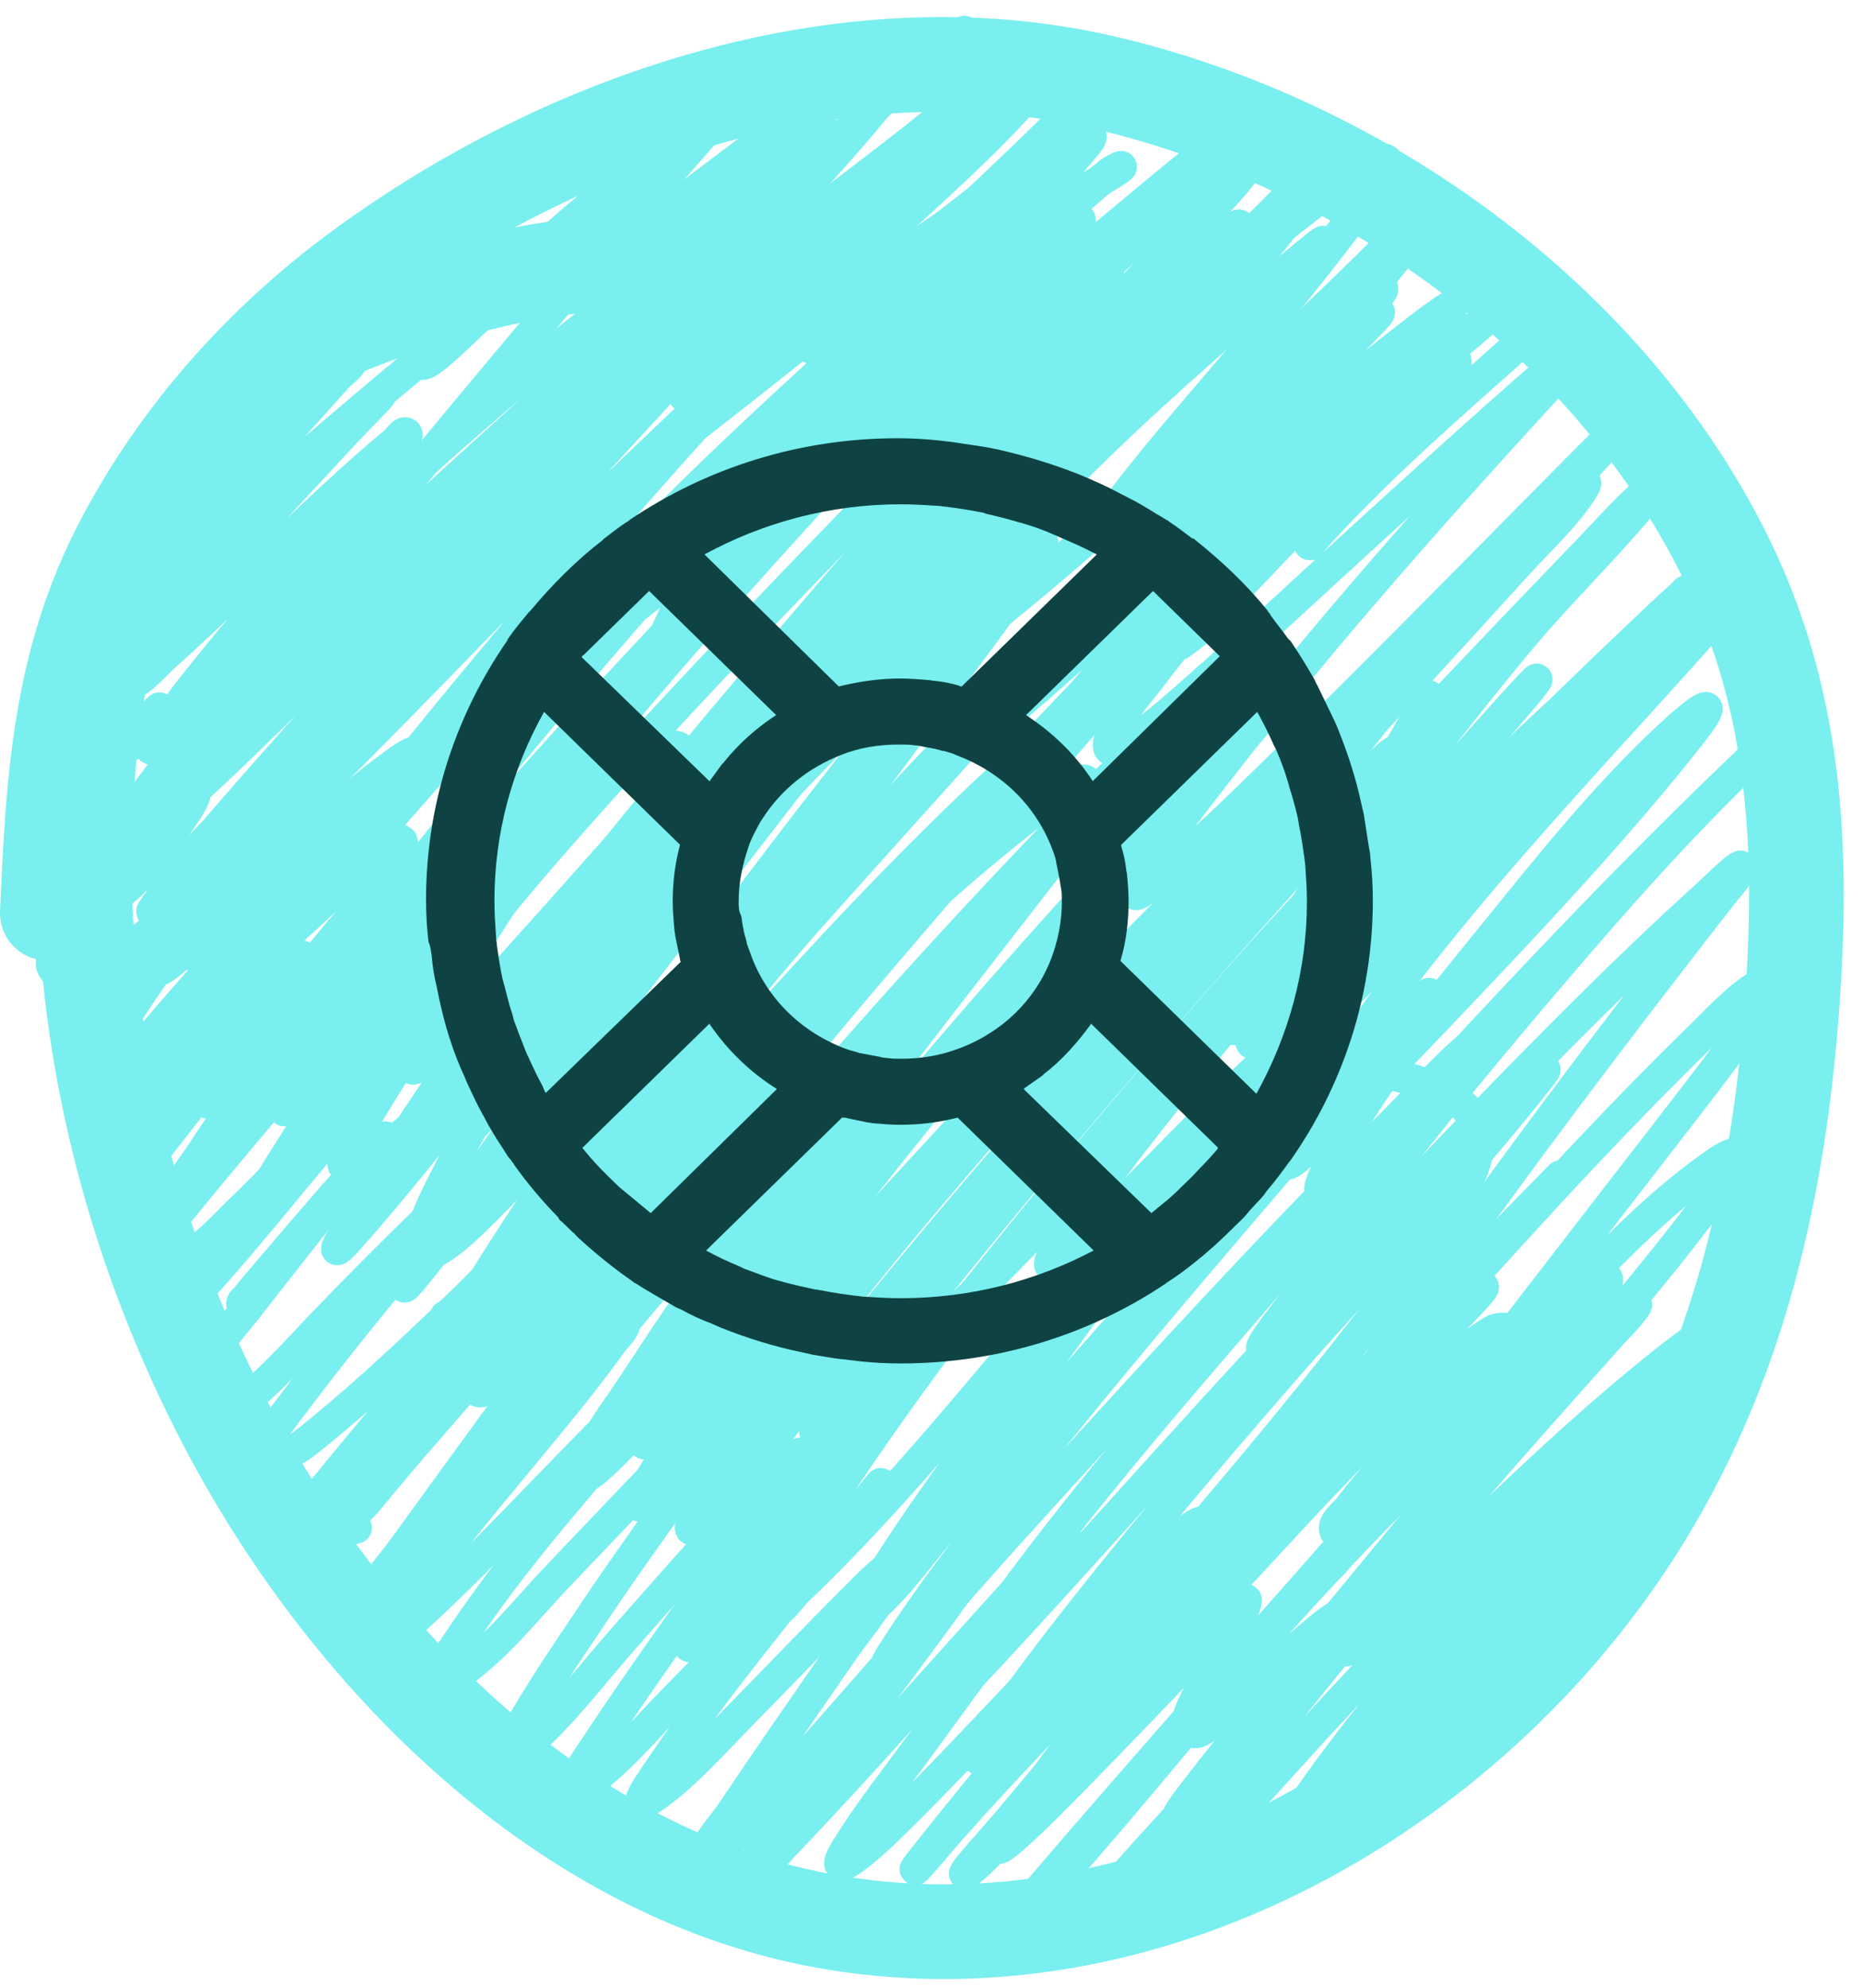 <svg width="59" height="63" viewBox="0 0 59 63" fill="none" xmlns="http://www.w3.org/2000/svg">
<path d="M26.175 10.145C22.153 7.086 16.03 8.45 11.626 10.114C7.386 11.716 4.86 14.479 3.743 18.775C1.46 27.56 2.935 36.932 7.046 44.915C10.895 52.39 17.867 59.529 26.487 60.929C36.478 62.551 46.476 56.824 51.801 48.529C55.136 43.333 56.421 37.46 56.817 31.362C57.131 26.524 56.83 21.99 54.651 17.607C50.918 10.094 43.173 4.55 35.07 2.637C26.91 0.709 18.05 3.668 11.439 8.509C8.349 10.773 5.733 13.687 3.93 17.077C1.882 20.929 1.688 24.701 1.5 28.932" stroke="#79EFEF" stroke-width="3" stroke-linecap="round"/>
<path d="M4.862 18.189C4.513 18.821 6.106 17.447 6.667 16.992C8.867 15.207 10.987 13.327 13.173 11.525C16.802 8.533 20.511 5.635 23.961 2.432C24.095 2.308 24.641 1.799 24.847 1.593C24.933 1.508 24.662 1.746 24.575 1.829C23.517 2.828 23.405 2.969 22.103 4.447C19.236 7.702 16.326 11.161 13.572 14.485C12.154 16.196 10.732 17.904 9.353 19.648C8.8 20.347 8.172 21.009 7.779 21.809C7.247 22.894 9.637 20.263 10.523 19.443C13.508 16.681 16.575 14.023 19.742 11.473C22.885 8.941 26.17 6.606 29.334 4.106C29.337 4.103 29.883 3.669 29.963 3.602C30.03 3.546 29.822 3.705 29.753 3.76C27.765 5.359 25.801 6.993 23.887 8.681C18.733 13.228 14.232 18.312 9.867 23.604C8.786 24.915 7.676 26.213 6.709 27.612C6.349 28.133 5.99 28.818 6.903 27.985C11.591 23.71 15.834 18.935 20.419 14.547C22.792 12.277 25.2 10.044 27.607 7.81C29.114 6.412 30.678 5.053 32.083 3.55C34.275 1.204 27.3 7.844 25.094 10.177C19.846 15.725 14.914 21.626 10.172 27.612C9.265 28.757 8.372 29.917 7.569 31.138C7.281 31.577 6.97 32.068 7.653 31.296C12.717 25.57 17.587 19.722 23.137 14.443C25.504 12.191 27.939 10.007 30.393 7.852C31.496 6.884 32.591 5.81 33.783 4.946C34.343 4.539 32.819 5.941 32.324 6.425C29.326 9.359 26.338 12.304 23.52 15.413C18.138 21.352 13.002 27.519 8.304 34.014C7.941 34.516 6.777 35.701 6.688 36.417C6.668 36.578 6.971 36.248 7.081 36.128C8.183 34.929 9.168 33.612 10.214 32.366C15.801 25.705 21.668 19.233 27.885 13.152C29.864 11.216 35.833 5.444 33.809 7.333C32.562 8.497 31.409 9.786 30.231 11.016C26.887 14.506 23.619 18.058 20.482 21.736C15.786 27.242 11.066 32.937 7.485 39.261C7.42 39.376 7.259 39.725 7.359 39.638C7.627 39.405 8.403 38.383 8.461 38.306C11.392 34.465 14.194 30.535 17.371 26.888C20.637 23.14 24.093 19.542 27.555 15.975C29.858 13.6 32.179 11.185 34.664 8.996C34.791 8.884 35.2 8.604 35.105 8.744C34.864 9.1 33.786 10.309 33.657 10.455C30.984 13.475 28.291 16.476 25.671 19.543C20.435 25.672 15.132 31.961 11.011 38.919C10.86 39.176 10.299 40.089 11.064 39.229C13.873 36.068 16.326 32.581 19.05 29.344C24.717 22.607 30.923 16.32 37.167 10.119C37.404 9.884 37.824 9.474 38.106 9.217C38.287 9.052 38.291 9.058 38.112 9.269C36.658 10.979 35.094 12.601 33.599 14.275C26.989 21.674 20.661 29.355 14.999 37.508C14.286 38.534 13.37 39.602 12.827 40.74C12.761 40.879 13.055 40.534 13.152 40.415C14.186 39.141 15.139 37.801 16.111 36.48C21.379 29.32 27.023 22.45 32.251 15.261" stroke="#79EFEF" stroke-linecap="round"/>
<path d="M13.078 33.867C13.108 33.86 13.144 33.865 13.167 33.846C13.537 33.533 14.51 32.461 14.636 32.324C16.141 30.695 17.618 29.04 19.091 27.381C21.741 24.4 24.389 21.426 27.171 18.567C27.81 17.911 28.445 17.242 29.113 16.615C29.343 16.399 29.623 16.183 29.249 16.678C27.442 19.068 25.287 21.234 23.352 23.52C20.653 26.708 17.826 29.918 15.586 33.458C15.137 34.167 14.716 34.921 14.416 35.708C14.225 36.21 14.283 36.356 14.736 35.923C16.075 34.648 17.273 33.173 18.514 31.81C21.529 28.498 24.584 25.22 27.728 22.03C28.624 21.12 29.532 20.221 30.451 19.333C31.214 18.594 33.451 16.434 32.969 17.381C32.461 18.379 31.75 19.262 31.096 20.172C30.82 20.557 24.881 28.487 24.275 29.396C22.836 31.556 28.044 25.825 29.826 23.939C31.827 21.824 33.887 19.767 35.944 17.706C36.643 17.006 37.343 16.307 38.043 15.607C38.512 15.139 37.117 16.556 36.658 17.035C33.262 20.572 29.89 24.128 26.689 27.843C23.015 32.107 19.316 36.491 16.405 41.328C15.976 42.039 15.24 43.083 15.13 43.957C15.07 44.424 16.026 43.588 16.352 43.248C18.045 41.483 19.531 39.505 21.048 37.592C23.003 35.127 24.956 32.664 26.983 30.257C29.913 26.776 32.882 23.228 36.217 20.12C36.426 19.925 37.266 19.153 36.595 20.099C35.529 21.6 34.268 22.99 33.069 24.38C28.747 29.391 24.39 34.336 20.434 39.649C19.215 41.287 18.014 42.947 16.893 44.654C16.635 45.046 15.936 46.232 16.289 45.924C17.339 45.008 18.239 43.751 19.123 42.697C21.195 40.225 23.247 37.735 25.356 35.294C28.992 31.085 32.761 26.996 36.721 23.09C37.249 22.568 38.743 20.935 38.332 21.552C37.891 22.212 37.055 22.923 36.542 23.478C32.435 27.92 28.342 32.411 24.695 37.246C23.082 39.383 21.556 41.59 20.099 43.836C19.604 44.598 18.689 45.743 18.441 46.69C18.316 47.167 19.308 46.193 19.647 45.835C21.146 44.25 22.467 42.499 23.834 40.803C28.005 35.628 32.292 30.548 36.868 25.724C37.78 24.761 38.706 23.801 39.68 22.901C40.62 22.032 39.541 23.217 39.533 23.226C36.323 26.912 33.069 30.564 29.963 34.339C27.773 37.001 25.66 39.721 23.625 42.503C22.573 43.94 21.456 45.405 20.56 46.953C20.431 47.176 19.921 48.122 20.686 47.556C21.912 46.649 22.936 45.283 23.918 44.151C28.491 38.88 32.965 33.541 37.823 28.525C39.814 26.469 45.863 20.377 43.825 22.386C39.531 26.623 35.379 31.01 31.432 35.572C28.165 39.347 24.869 43.26 22.292 47.556C22.165 47.767 22.037 47.978 21.935 48.201C21.859 48.368 21.824 48.592 22.082 48.369C23.21 47.394 24.16 45.994 25.078 44.854C29.135 39.815 33.248 34.871 37.733 30.204C39.398 28.472 41.085 26.759 42.818 25.094C43.248 24.68 44.456 23.402 44.177 23.929C43.745 24.745 42.747 25.596 42.157 26.248C40.239 28.367 38.338 30.498 36.474 32.665C32.032 37.829 27.602 43.061 23.819 48.736C23.218 49.638 22.207 50.897 21.861 51.99C21.622 52.748 22.995 50.869 23.498 50.253C27.402 45.48 31.084 40.541 35.084 35.845C37.97 32.457 40.877 29.02 44.077 25.918C45.727 24.318 40.937 29.276 39.402 30.986C34.841 36.068 30.412 41.344 26.62 47.031C25.864 48.166 24.888 49.445 24.38 50.741C24.346 50.829 24.291 50.959 24.359 51.024C24.628 51.281 25.003 50.641 25.272 50.384C29.031 46.785 32.218 42.562 35.65 38.662C38.776 35.11 42.01 31.662 45.289 28.253C45.448 28.088 45.604 27.92 45.767 27.759C45.797 27.73 45.883 27.642 45.866 27.681C45.834 27.759 45.768 27.82 45.714 27.885C44.778 29.023 43.78 30.116 42.812 31.227C38.776 35.864 34.753 40.539 31.054 45.452C29.995 46.859 28.976 48.299 28.032 49.786C27.749 50.231 26.901 51.511 27.329 51.203C28.289 50.511 29.144 49.246 29.9 48.38C31.854 46.142 33.806 43.903 35.776 41.679C38.739 38.335 41.651 34.85 44.916 31.789C46.656 30.158 41.859 35.449 40.31 37.261C36.795 41.374 33.26 45.495 30.036 49.844C29.464 50.615 28.908 51.401 28.389 52.21C28.292 52.361 27.816 53.044 28.42 52.446C29.65 51.23 30.776 49.891 31.936 48.611C34.175 46.138 36.42 43.67 38.699 41.233C40.567 39.235 42.465 37.267 44.392 35.325C45.089 34.623 45.81 33.772 46.59 33.143C47.022 32.795 45.917 34.023 45.557 34.444C44.097 36.149 42.614 37.833 41.154 39.539C37.78 43.483 34.279 47.399 31.28 51.643C31.185 51.778 29.927 53.326 30.026 53.721C30.044 53.792 30.164 53.664 30.22 53.616C30.548 53.339 31.361 52.452 31.537 52.263C35.285 48.212 38.898 44.05 42.734 40.079C44.436 38.316 46.156 36.568 47.907 34.853C48.144 34.621 48.383 34.392 48.626 34.166C48.714 34.084 49.153 33.656 48.841 34.056C46.279 37.343 43.331 40.363 40.598 43.505C38.216 46.244 35.869 49.014 33.646 51.885C33.114 52.571 32.593 53.266 32.088 53.973C31.705 54.509 30.548 55.974 31.154 55.715C31.517 55.56 31.793 55.249 32.083 54.98C33.189 53.953 36.275 50.758 37.078 49.933C41.191 45.703 45.312 41.482 49.439 37.267" stroke="#79EFEF" stroke-linecap="round"/>
<path d="M46.417 43.5C45.588 44.444 43.611 46.65 42.754 47.771C42.578 48.001 42.203 48.247 42.308 48.516C42.392 48.733 42.723 48.299 42.901 48.149C43.416 47.716 43.895 47.24 44.381 46.774C46.408 44.833 48.331 42.779 50.425 40.908C50.583 40.767 50.849 40.324 50.929 40.52C50.96 40.595 50.859 40.667 50.813 40.735C50.547 41.135 49.928 41.928 49.701 42.22C47.461 45.105 45.102 47.897 42.786 50.72C41.078 52.801 39.31 54.852 37.68 56.995C37.573 57.137 37.26 57.559 37.397 57.447C38.072 56.893 38.656 56.018 39.197 55.358C41.677 52.337 44.197 49.362 46.852 46.491C48.084 45.159 49.335 43.843 50.614 42.556C50.999 42.169 52.117 40.984 51.8 41.428C51.554 41.772 51.242 42.062 50.96 42.377C49.68 43.809 48.4 45.24 47.141 46.69C44.393 49.855 41.681 53.062 39.129 56.387C38.593 57.084 37.984 57.891 37.486 58.638C37.337 58.862 37.019 59.556 37.245 59.409C37.552 59.21 38.183 58.554 38.368 58.36C39.664 57.001 40.904 55.585 42.182 54.209C44.948 51.232 47.773 48.316 50.667 45.463C54.516 41.667 49.46 46.659 52.23 43.92C52.267 43.883 53.011 43.109 52.356 43.857C50.606 45.857 48.857 47.853 47.151 49.891C45.043 52.409 42.797 54.915 40.991 57.667C40.924 57.769 40.744 58.073 40.844 58.003C41.498 57.548 42.16 56.618 42.654 56.061C45.047 53.366 47.366 50.605 49.838 47.981C50.428 47.355 51.551 46.201 52.178 45.557C52.389 45.34 52.6 45.122 52.813 44.906C52.848 44.87 52.956 44.764 52.923 44.801C52.76 44.986 52.591 45.165 52.424 45.347C50.455 47.5 48.529 49.686 46.648 51.916C45.294 53.521 43.904 55.115 42.644 56.796C42.573 56.891 42.38 57.181 42.471 57.106C43.132 56.555 43.713 55.74 44.255 55.096C46.534 52.388 48.83 49.697 51.128 47.005C52.233 45.712 53.341 44.418 54.392 43.081C54.559 42.868 55.503 41.884 55.452 41.491C55.423 41.266 55 41.584 54.806 41.701C53.668 42.383 52.615 43.237 51.601 44.088C49.191 46.109 46.951 48.333 44.669 50.494C44.275 50.868 43.545 51.566 43.09 51.969C42.997 52.051 42.333 52.642 42.786 52.021C44.373 49.842 46.176 47.786 47.891 45.709C50.01 43.145 52.235 40.649 54.224 37.98C54.573 37.512 55.771 35.874 54.308 36.9C52.211 38.37 50.401 40.392 48.631 42.22C46.635 44.281 44.515 46.4 42.807 48.716C39.673 52.964 49.307 40.397 52.545 36.228C53.136 35.467 54.078 34.249 54.675 33.447C55.17 32.783 55.842 32.028 56.171 31.249C56.283 30.981 56.179 30.983 55.956 31.091C55.184 31.465 54.493 32.25 53.899 32.828C51.46 35.202 49.144 37.702 46.863 40.226C45.659 41.558 45.496 41.749 44.402 42.991C44.02 43.425 42.979 44.736 43.142 44.182C43.252 43.812 44.01 42.624 44.108 42.472C45.081 40.964 46.15 39.515 47.204 38.064C49.579 34.795 52.034 31.59 54.513 28.4C54.728 28.122 54.985 27.869 55.142 27.555C55.354 27.131 54.376 28.113 54.025 28.431C51.548 30.672 49.2 33.057 46.873 35.452C44.843 37.54 42.892 39.693 40.928 41.842C40.665 42.131 40.446 42.482 40.11 42.682C39.615 42.977 40.689 41.685 41.017 41.213C43.245 38.005 45.7 34.958 48.221 31.978C50.309 29.512 52.431 27.04 54.728 24.764C54.922 24.571 56.225 23.325 55.231 24.276C52.688 26.71 50.233 29.233 47.823 31.8C46.174 33.554 44.565 35.352 42.87 37.062C42.404 37.531 41.378 38.424 42.041 37.078C43.404 34.311 45.521 31.852 47.445 29.47C49.241 27.247 51.067 24.969 53.196 23.048C53.258 22.991 53.808 22.511 53.993 22.439C54.32 22.312 53.707 23.088 53.489 23.363C51.387 26.015 49.068 28.515 46.742 30.971C45.018 32.791 43.285 34.625 41.464 36.349C41.306 36.498 41.155 36.655 40.981 36.784C40.778 36.935 40.673 36.906 40.771 36.627C41.185 35.45 42.052 34.305 42.744 33.3C45.862 28.77 49.649 24.814 53.316 20.739C56.503 17.198 46.636 27.532 43.274 30.908C42.753 31.43 41.722 32.486 41.091 33.001C39.725 34.115 41.224 31.947 41.243 31.915C41.492 31.508 41.769 31.118 42.004 30.703C42.137 30.466 42.37 30.233 42.345 29.963C42.327 29.77 40.31 31.534 40.262 31.579C40.253 31.587 38.59 33.227 39.239 32.177C40.331 30.411 41.637 28.735 42.87 27.072C44.574 24.772 46.301 22.485 48.138 20.288C49.504 18.654 51.073 17.172 52.398 15.508C52.486 15.397 52.655 15.174 52.398 15.382C51.673 15.968 51.025 16.715 50.383 17.381C47.648 20.22 44.929 23.077 42.235 25.954C41.753 26.469 40.858 27.437 40.335 27.985C39.9 28.442 39.338 29.178 38.756 29.491C38.645 29.55 38.774 29.231 38.84 29.124C39.579 27.916 40.494 26.784 41.348 25.661C43.38 22.99 45.489 20.384 47.728 17.885C48.482 17.044 50.736 14.548 50.142 15.508C49.635 16.327 48.793 17.092 48.159 17.79C46.776 19.312 45.389 20.831 43.998 22.345C42.124 24.383 40.21 26.379 38.252 28.337C37.993 28.596 37.771 28.902 37.465 29.103C36.96 29.435 38.213 28.152 38.604 27.691C42.603 22.984 46.871 18.523 51.023 13.955C54.066 10.608 44.637 20.361 41.38 23.499C39.733 25.085 38.101 26.788 36.279 28.179C35.818 28.531 35.925 28.247 36.127 27.885C36.757 26.762 37.585 25.731 38.368 24.716C41.962 20.059 45.837 15.728 49.817 11.41C52.539 8.456 43.66 16.577 40.708 19.301C39.833 20.109 38.64 21.196 37.728 21.988C37.075 22.554 36.383 23.2 35.608 23.609C35.467 23.684 35.175 23.842 35.136 23.688C35.004 23.175 36.211 21.784 36.374 21.568C38.011 19.402 39.85 17.37 41.81 15.492C42.529 14.802 43.264 14.121 44.035 13.488C44.159 13.386 44.285 13.286 44.417 13.194C44.721 12.984 44.534 13.195 44.391 13.351C42.631 15.285 40.62 17.023 38.714 18.808C36.914 20.495 35.135 22.239 33.194 23.767C33.033 23.893 32.653 24.291 32.67 24.087C32.712 23.579 34.135 22.172 34.328 21.946C36.773 19.082 39.37 16.35 42.088 13.745C43.471 12.42 42.876 13.013 44.082 11.867C44.422 11.543 45.478 10.644 45.052 10.843C44.719 10.999 44.469 11.293 44.192 11.536C43.063 12.524 41.971 13.555 40.865 14.569C38.391 16.837 35.923 19.118 33.404 21.337C32.632 22.017 31.852 22.706 31.033 23.331C30.808 23.502 30.465 23.719 30.781 23.247C32.086 21.296 33.844 19.549 35.419 17.822C37.553 15.481 39.777 13.226 42.009 10.98C42.581 10.404 44.382 8.858 43.63 9.164C43.427 9.247 42.812 9.778 42.812 9.778C41.359 10.979 39.942 12.225 38.525 13.467C36.015 15.667 33.553 17.924 30.928 19.989C30.927 19.989 28.127 22.268 28.797 21.085C30.234 18.553 32.535 16.353 34.59 14.333C36.884 12.077 39.359 10.028 41.721 7.847C42.706 6.938 39.636 9.535 38.588 10.371C36.088 12.365 33.627 14.419 31.059 16.326C30.632 16.643 29.98 17.121 29.495 17.423C29.048 17.702 28.955 17.639 29.301 17.192C30.778 15.289 32.652 13.642 34.37 11.966C35.361 10.999 36.337 10.052 37.334 9.091C37.953 8.494 39.829 6.753 39.102 7.212C38.348 7.689 35.834 9.651 35.524 9.878C34.675 10.499 33.847 11.154 32.948 11.699C31.786 12.402 31.306 13.016 30.922 11.798C30.7 11.09 31.199 10.459 29.962 11.053C28.445 11.782 27.321 13.129 25.943 14.055C25.913 14.075 25.832 14.021 25.854 13.992C26.421 13.235 29.218 10.231 29.296 10.146C31.001 8.291 32.846 6.484 34.454 4.537C34.529 4.446 34.692 4.209 34.412 4.327C33.516 4.703 32.641 5.36 31.841 5.885C29.44 7.459 27.115 9.147 24.726 10.738C24.351 10.988 22.897 11.95 22.428 12.229C21.631 12.701 21.295 12.773 22.255 11.767C23.425 10.539 25.445 8.65 26.567 7.59C27.392 6.811 28.223 6.038 29.049 5.261C29.591 4.75 31.315 3.363 30.655 3.708C30.218 3.935 29.89 4.329 29.5 4.631C28.34 5.529 27.138 6.373 25.938 7.218C25.274 7.685 24.166 8.466 23.451 8.939C23.059 9.198 22.135 9.952 22.721 9.007C22.952 8.636 23.516 7.944 23.12 7.758C22.849 7.631 22.519 7.758 22.223 7.8C21.824 7.857 20.802 8.188 21.016 7.847C21.207 7.544 21.52 7.337 21.788 7.097C22.6 6.368 23.45 5.683 24.264 4.956C24.87 4.415 25.62 3.837 26.127 3.183C26.703 2.439 24.524 4.173 23.771 4.736C22.084 5.996 20.423 7.29 18.729 8.54C18.518 8.695 17.294 9.496 17.307 9.479C18.055 8.486 19.046 7.667 19.878 6.746C19.894 6.727 21.349 5.036 20.812 5.24C19.297 5.813 17.904 7.248 16.698 8.262C16.026 8.827 15.28 9.471 14.62 10.062C14.317 10.333 13.543 10.883 13.382 11.337C13.109 12.105 14.747 10.432 15.344 9.878" stroke="#79EFEF" stroke-linecap="round"/>
<path d="M6.75 16.489C5.803 17.102 5.87 16.835 6.593 15.87C7.518 14.634 8.575 13.484 9.71 12.438C9.749 12.402 10.832 11.33 11.074 11.399C11.303 11.464 10.81 11.797 10.654 11.976C10.283 12.402 9.217 13.576 8.933 13.892C7.766 15.185 6.594 16.477 5.449 17.79C4.749 18.593 3.949 19.418 3.413 20.351C2.734 21.532 5.542 18.644 6.53 17.706C8.329 15.997 10.105 14.237 11.966 12.595C12.352 12.255 11.261 13.346 10.911 13.724C8.918 15.876 6.91 18.021 5.003 20.251C4.973 20.286 4.093 21.183 4.116 21.505C4.148 21.943 4.891 21.074 5.218 20.781C7.529 18.714 9.664 16.457 12.013 14.432C12.174 14.293 12.336 14.156 12.501 14.023C12.624 13.923 12.794 13.623 12.889 13.75C12.919 13.79 12.844 13.84 12.816 13.881C12.657 14.114 12.328 14.521 12.181 14.7C10.369 16.904 8.361 18.934 6.582 21.169C6.213 21.634 5.798 22.113 5.486 22.622C5.443 22.693 5.396 22.89 5.475 22.869C5.736 22.802 6.157 22.425 6.289 22.313C8.281 20.614 10.043 18.652 11.997 16.909C12.323 16.618 12.598 16.377 12.144 16.977C11.065 18.402 9.929 19.788 8.776 21.153C7.837 22.265 6.868 23.35 5.932 24.464C5.567 24.899 4.816 25.601 4.673 26.195C4.574 26.602 5.385 25.751 5.696 25.471C7.285 24.043 8.787 22.522 10.329 21.043C11.244 20.165 12.178 19.307 13.141 18.483C13.546 18.136 14.721 17.129 14.474 17.601C14.123 18.27 13.421 18.942 12.952 19.5C11.896 20.758 10.805 21.982 9.71 23.205C8.568 24.479 7.43 25.754 6.32 27.056C5.831 27.63 5.251 28.213 4.83 28.845C4.726 29.002 5.159 28.658 5.302 28.536C6.375 27.622 7.396 26.65 8.419 25.681C9.446 24.708 10.469 23.731 11.536 22.801C11.932 22.455 13.089 21.396 12.763 21.809C11.326 23.63 9.584 25.261 8.01 26.962C7.18 27.858 6.357 28.762 5.575 29.701C5.289 30.044 4.401 30.908 4.84 30.823C5.269 30.741 5.887 30.056 6.152 29.816C7.554 28.55 8.899 27.223 10.318 25.975C11.054 25.328 11.808 24.698 12.606 24.128C13.61 23.411 12.789 24.296 12.532 24.601C10.952 26.477 9.303 28.291 7.663 30.115C7.097 30.745 6.514 31.367 5.974 32.02C5.296 32.839 6.083 32.217 6.394 31.957C7.341 31.164 8.266 30.341 9.195 29.527C10.241 28.613 11.254 27.534 12.412 26.757C12.908 26.424 12.745 26.809 12.574 27.098C11.967 28.131 11.141 29.054 10.381 29.973C9.6 30.918 8.804 31.852 8.041 32.812C7.573 33.401 6.835 34.139 6.556 34.858C6.438 35.163 7.133 34.542 7.38 34.328C8.959 32.965 10.434 31.482 11.976 30.078C12.849 29.284 13.725 28.467 14.663 27.749C15.402 27.183 15.082 27.685 14.768 28.074C12.85 30.447 10.896 32.784 9.017 35.189" stroke="#79EFEF" stroke-linecap="round"/>
<path d="M7.695 41.233C7.585 41.454 7.687 41.246 8.146 40.709C8.89 39.837 9.587 39.018 10.339 38.148C10.918 37.479 12.69 35.504 12.102 36.165C10.527 37.938 9.083 39.858 7.611 41.716C7.584 41.749 6.139 43.44 6.761 43.259C7.758 42.968 7.018 44.047 7.244 44.571C7.433 45.011 9.942 42.246 10.087 42.094C11.208 40.927 12.345 39.776 13.508 38.652C13.651 38.514 14.169 38.021 14.369 37.844C14.451 37.77 14.573 37.569 14.642 37.655C14.797 37.85 13.404 39.34 13.382 39.366C11.437 41.704 10.386 42.998 8.569 45.438C8.384 45.687 7.978 46.409 8.275 46.32C9.291 46.014 9.322 46.012 10.108 45.368C11.721 44.047 13.239 42.61 14.736 41.16C15.61 40.314 16.432 39.32 17.396 38.573C17.763 38.289 16.866 39.336 16.567 39.691C15.417 41.061 14.237 42.406 13.089 43.778C12.034 45.039 10.975 46.299 9.94 47.577C9.663 47.919 9.42 48.221 9.174 48.579C9.1 48.688 8.877 48.958 9.006 48.936C9.254 48.895 9.417 48.645 9.605 48.48C10.172 47.979 10.615 47.546 11.168 47.005C12.737 45.47 14.281 43.912 15.88 42.409C16.91 41.44 17.987 40.213 19.206 39.465C20.491 38.678 17.797 42.14 16.919 43.364C15.738 45.008 14.072 47.274 12.879 48.936C12.475 49.499 11.156 51.068 11.714 50.657C12.145 50.34 12.416 49.848 12.763 49.44C13.397 48.695 13.897 48.102 14.547 47.362C15.758 45.983 17.011 44.643 18.273 43.311C18.512 43.059 19.131 42.403 19.427 42.125C19.537 42.022 19.813 41.722 19.805 41.874C19.791 42.137 19.539 42.331 19.385 42.545C19.063 42.992 18.539 43.674 18.21 44.088C17.003 45.605 15.732 47.071 14.526 48.59C13.672 49.667 12.84 50.764 12.029 51.874C11.35 52.804 12.225 52.127 12.622 51.775C15.46 49.257 17.957 46.356 20.718 43.752C21.143 43.35 22.302 42.08 22.05 42.608C21.645 43.46 20.655 44.329 20.067 45.027C17.633 47.916 15.935 49.762 13.905 52.962C13.544 53.532 13.524 53.812 14.214 53.304C15.934 52.036 16.365 51.31 17.832 49.776C19.377 48.159 20.91 46.529 22.491 44.948C22.694 44.746 23.188 44.257 23.436 44.046C23.533 43.962 23.78 43.729 23.771 43.857C23.752 44.123 23.518 44.327 23.373 44.55C23.023 45.084 22.52 45.81 22.166 46.312C21.038 47.912 19.886 49.492 18.797 51.119C17.952 52.383 17.083 53.651 16.342 54.98C16.191 55.251 15.862 55.995 16.489 55.474C17.724 54.446 18.745 53.058 19.805 51.864C21.408 50.056 22.983 48.205 24.737 46.538C24.994 46.294 25.689 45.623 25.141 46.47C24.369 47.663 23.476 48.783 22.643 49.933C21.335 51.739 20.048 53.561 18.818 55.421C18.537 55.846 17.706 57.041 18.152 56.796C19.336 56.146 20.361 54.867 21.29 53.926C22.841 52.353 24.368 50.757 25.912 49.177C26.547 48.528 27.22 47.887 27.785 47.173C28.407 46.388 26.516 48.721 25.891 49.503C24.044 51.815 22.152 54.138 20.529 56.617C20.403 56.81 20.084 57.362 20.613 57.006C21.665 56.296 22.553 55.268 23.436 54.372C24.662 53.126 25.867 51.857 27.108 50.626C27.448 50.289 28.368 49.309 28.263 49.776C28.074 50.616 27.219 51.555 26.752 52.231C25.541 53.981 24.328 55.727 23.142 57.494C22.972 57.746 22.051 58.795 22.16 59.188C22.198 59.323 22.417 59.066 22.517 58.968C22.844 58.651 23.421 58.007 23.677 57.725C26.032 55.132 28.327 52.5 30.608 49.844C31.226 49.125 30.751 49.813 30.561 50.08C29.732 51.242 28.883 52.391 28.027 53.532C26.97 54.941 25.897 56.337 24.863 57.761C24.533 58.216 23.729 59.024 23.614 59.629C23.516 60.146 24.394 58.923 24.758 58.543C26.083 57.158 27.377 55.747 28.656 54.319C29.913 52.916 31.177 51.52 32.439 50.122C32.724 49.807 33.106 49.376 33.415 49.057C33.529 48.939 33.649 48.65 33.788 48.737C33.914 48.816 29.516 54.8 29.212 55.217C28.415 56.311 27.553 57.389 26.841 58.543C25.999 59.908 27.743 58.325 27.969 58.108C31.035 55.151 33.776 51.87 36.952 49.02C37.307 48.701 38.289 47.886 38.221 48.359C38.09 49.276 37.279 50.279 36.805 51.024C35.765 52.657 34.651 54.236 33.51 55.799C32.893 56.643 32.169 57.484 31.673 58.412C31.349 59.017 32.793 57.607 33.279 57.121C34.358 56.042 35.837 54.507 36.878 53.417C37.37 52.901 37.859 52.383 38.347 51.864C38.701 51.488 39.622 50.306 39.47 50.799C39.187 51.719 38.543 52.488 38.132 53.359C37.925 53.797 37.643 54.226 37.592 54.708C37.577 54.845 37.843 54.93 37.969 54.876C38.461 54.662 39.889 53.298 40.2 53.018C40.689 52.577 41.273 52.049 41.795 51.622C41.814 51.606 42.966 50.623 42.639 51.397C42.131 52.6 41.066 53.69 40.236 54.666C39.109 55.99 37.923 57.266 36.721 58.522C36.566 58.683 35.798 59.682 35.477 59.682C35.336 59.682 35.632 59.443 35.724 59.335C36.087 58.912 36.644 58.306 36.988 57.929C38.732 56.023 40.493 54.133 42.241 52.231C42.794 51.629 43.399 50.704 44.087 50.237C44.261 50.119 43.844 50.58 43.71 50.741C43.29 51.243 42.647 51.973 42.241 52.441C39.674 55.398 38.22 57.435 35.821 60.529C35.707 60.676 35.593 60.824 35.475 60.969C35.428 61.027 35.39 61.178 35.328 61.137C35.267 61.096 35.403 61.01 35.444 60.948C35.557 60.779 35.671 60.61 35.79 60.445C37.073 58.65 37.477 57.948 38.872 56.24C40.559 54.174 42.229 52.098 43.857 49.985C44.472 49.187 45.48 47.864 46.092 47.026C46.559 46.386 47.166 45.659 47.472 44.906C47.534 44.753 47.622 44.537 47.346 44.665C47.003 44.824 46.461 45.334 46.249 45.526C44.413 47.184 42.7 48.987 41.034 50.814C37.549 54.635 35.325 57.712 31.755 61.452C29.178 64.152 35.604 56.776 38.069 53.973C40.366 51.362 42.701 48.782 44.938 46.118C45.592 45.339 46.074 44.75 46.669 43.951C46.963 43.557 47.698 42.747 47.739 42.178C47.75 42.031 47.426 42.095 47.299 42.167C46.875 42.408 46.048 43.082 45.745 43.343C43.515 45.264 41.53 47.452 39.533 49.608C37.326 51.99 35.11 54.366 32.943 56.785C32.245 57.564 31.538 58.642 30.697 59.293C30.121 59.74 31.596 58.144 32.062 57.583C34.147 55.07 36.274 52.595 38.442 50.153C40.62 47.7 42.825 45.27 45.063 42.87C45.672 42.218 47.561 40.345 46.837 40.866C45.615 41.746 44.509 43.109 43.458 44.151C40.729 46.855 38.042 49.599 35.378 52.367C33.61 54.204 31.825 56.029 30.136 57.94C29.793 58.328 29.465 58.73 29.118 59.115C29.084 59.153 28.981 59.263 29.008 59.22C29.092 59.087 29.194 58.966 29.291 58.842C33.441 53.576 38.016 48.655 42.188 43.406C43.338 41.959 44.409 40.595 45.452 39.077C45.912 38.407 46.782 37.252 46.842 36.317C46.906 35.332 46.39 34.956 45.588 34.538C45.201 34.336 44.775 34.21 44.35 34.108C42.108 33.572 44.332 34.238 42.639 34.056" stroke="#79EFEF" stroke-linecap="round"/>
<path d="M46.228 24.422C46.367 24.264 48.182 22.212 48.558 21.725C49.288 20.779 46.911 23.459 46.118 24.354C44.438 26.251 42.733 28.129 41.065 30.037C40.975 30.14 40.114 31.247 40.2 31.212C40.647 31.029 41.147 30.52 41.485 30.225C42.767 29.109 43.981 27.921 45.189 26.726C47.422 24.517 49.644 22.299 51.926 20.141C52.391 19.701 52.854 19.254 53.333 18.829C53.37 18.796 53.437 18.686 53.448 18.735C53.497 18.955 53.167 19.09 53.018 19.259C49.022 23.786 44.577 27.924 40.415 32.298C40.346 32.37 39.875 32.868 39.701 33.017C39.49 33.198 40.007 32.55 40.184 32.335C42.105 29.991 44.167 27.741 46.291 25.582C48.511 23.326 50.855 21.138 53.375 19.217C53.683 18.982 54.516 18.318 54.413 18.693C54.237 19.34 53.37 20.116 52.955 20.561C50.547 23.135 47.845 25.458 45.189 27.77C43.85 28.936 42.492 30.079 41.107 31.191C40.549 31.64 39.915 32.268 39.25 32.576C38.984 32.699 39.06 32.525 39.134 32.35C39.456 31.591 39.999 30.872 40.436 30.183C42.126 27.514 43.737 24.815 45.284 22.061" stroke="#79EFEF" stroke-linecap="round"/>
<path d="M42.639 14.883C41.766 15.603 40.929 16.542 40.157 17.339C39.237 18.288 36.458 21.085 37.528 20.309C38.221 19.806 38.806 19.074 39.391 18.456C40.619 17.159 41.861 15.876 43.111 14.6C43.909 13.785 44.705 12.969 45.493 12.144C45.708 11.919 45.941 11.709 46.133 11.462C46.186 11.394 45.972 11.527 45.902 11.578C43.509 13.323 41.401 15.41 39.144 17.318C38.618 17.763 38.092 18.214 37.554 18.645C37.182 18.944 37.059 18.919 37.428 18.498C39.607 16.019 42.096 13.81 44.428 11.478C44.943 10.963 45.481 10.443 45.944 9.878C45.98 9.834 46.004 9.682 45.955 9.71C45.682 9.862 45.009 10.378 44.842 10.507C42.259 12.503 39.768 14.613 37.224 16.657C36.855 16.953 36.441 17.361 36.017 17.591C35.388 17.932 36.959 16.512 37.465 16.006C39.465 14.006 41.61 12.14 43.557 10.088C44.365 9.236 41.633 11.435 40.697 12.144C39.344 13.17 38.049 14.264 36.741 15.345C36.483 15.558 35.88 16.058 35.566 16.29C35.441 16.381 35.207 16.656 35.156 16.51C35.133 16.443 35.204 16.376 35.24 16.316C35.462 15.951 35.926 15.366 36.148 15.088C37.421 13.492 38.788 11.975 40.083 10.397C41.141 9.109 42.187 7.802 43.179 6.462C43.481 6.053 44.282 4.927 43.793 5.066C42.955 5.306 42.078 6.08 41.421 6.583C39.312 8.195 37.318 9.961 35.345 11.735C33.63 13.278 28.614 18.047 30.245 16.415C32.213 14.447 34.304 12.587 36.368 10.723C37.79 9.438 39.236 8.181 40.676 6.918C40.851 6.766 41.573 6.134 41.815 5.911C41.888 5.843 41.98 5.788 42.03 5.701C42.054 5.659 41.939 5.738 41.899 5.764C39.332 7.446 36.942 9.54 34.6 11.515C33.146 12.741 31.739 14.016 30.329 15.293C30.232 15.38 29.19 16.336 29.92 15.513C32.209 12.932 34.584 10.426 36.998 7.963C37.795 7.149 38.746 6.34 39.427 5.418C39.683 5.072 38.588 5.654 38.226 5.885C35.36 7.712 32.772 10.094 30.266 12.375C29.194 13.352 28.136 14.353 27.118 15.387C27.061 15.444 26.914 15.63 26.982 15.586C27.184 15.458 27.661 15.067 27.79 14.957C30.637 12.527 33.332 9.915 36.169 7.469C37.486 6.334 38.833 5.229 40.125 4.064C40.194 4.002 40.397 3.814 40.319 3.865C40.071 4.027 39.837 4.212 39.595 4.384C35.996 6.946 32.522 9.656 29.091 12.438C27.552 13.686 26.028 14.956 24.474 16.185C24.38 16.259 22.937 17.412 23.791 16.394C26.605 13.046 29.966 10.067 33.22 7.16C33.631 6.793 34.645 5.888 35.172 5.465C35.315 5.351 36.066 5.001 34.821 5.748C34.028 6.224 32.886 6.734 32.816 5.444C32.78 4.777 31.987 5.595 31.746 5.775C29.79 7.236 27.923 8.827 26.016 10.35C22.883 12.852 19.756 15.359 16.383 17.528" stroke="#79EFEF" stroke-linecap="round"/>
<path d="M23.089 6.667C23.1 6.656 23.765 6.02 23.383 6.572C22.391 8.004 21.038 9.233 19.809 10.455C19.053 11.207 18.293 11.958 17.517 12.69C17.345 12.852 17.191 13.044 16.981 13.152C16.907 13.19 17.028 12.989 17.076 12.921C18.708 10.584 20.984 8.612 23.047 6.672C23.911 5.859 24.87 4.76 25.938 4.185C26.754 3.745 24.74 5.601 24.096 6.268C20.519 9.97 16.816 13.547 13.309 17.318C11.902 18.83 7.795 23.453 9.321 22.061C10.035 21.41 10.662 20.578 11.304 19.868C13.349 17.604 15.425 15.364 17.559 13.183C19.722 10.971 21.946 8.82 24.275 6.782C25.194 5.978 25.102 6.086 25.901 5.397C25.99 5.32 26.086 5.249 26.164 5.161C26.19 5.131 26.09 5.194 26.059 5.218C21.936 8.359 18.037 11.902 14.206 15.387C12.483 16.954 10.786 18.548 9.048 20.099C8.322 20.747 6.87 22.022 6.089 22.691C5.669 23.05 5.311 23.526 4.798 23.73C4.74 23.752 4.831 23.607 4.866 23.556C5.163 23.129 6.007 22.174 6.236 21.914C8.159 19.725 10.175 17.625 12.322 15.655C15.002 13.195 17.792 10.796 20.744 8.666C21.128 8.388 22.026 7.719 22.617 7.537C23.083 7.394 22.849 7.759 22.727 7.973C21.986 9.27 20.875 10.461 19.92 11.588C17.172 14.829 14.283 17.949 11.441 21.106C9.883 22.836 8.327 24.568 6.808 26.332C6.763 26.383 5.005 28.155 5.144 28.452C5.164 28.493 5.24 28.483 5.281 28.462C5.676 28.258 6.463 27.554 6.676 27.36C9.037 25.221 11.23 22.888 13.403 20.56C17.593 16.071 21.708 11.511 25.922 7.044" stroke="#79EFEF" stroke-linecap="round"/>
<path d="M22.238 16.867C21.593 19.929 19.549 22.742 17.957 25.346C15.809 28.858 13.481 32.265 11.367 35.798C11.129 36.195 10.31 37.484 11.503 36.795C13.123 35.858 14.499 34.385 15.837 33.111C19.697 29.437 23.407 25.611 27.244 21.914C28.384 20.817 29.537 19.698 30.833 18.782C31.532 18.288 32.661 17.705 31.746 19.118C30.69 20.747 29.365 22.224 28.136 23.719C26.318 25.933 24.494 28.14 22.732 30.398C19.839 34.105 16.953 37.904 14.546 41.952C14.309 42.351 13.622 43.491 14.011 43.238C14.801 42.725 15.547 41.532 16.079 40.84C20.336 35.297 24.415 29.616 29.227 24.527C30.374 23.315 31.562 22.122 32.795 20.996C32.886 20.913 33.129 20.648 33.079 20.76C32.815 21.345 32.236 21.729 31.809 22.208C28.25 26.196 24.633 30.132 21.168 34.203C19.686 35.944 18.215 37.701 16.792 39.492C16.132 40.322 15.412 41.182 14.893 42.115C14.666 42.523 14.58 42.963 15.229 42.661C16 42.301 16.636 41.705 17.243 41.129C18.508 39.929 19.777 38.497 20.942 37.225C24.641 33.188 28.357 29.116 32.706 25.76C33.031 25.51 33.356 25.258 33.698 25.031C33.905 24.893 34.438 24.563 34.411 24.811C34.334 25.529 33.083 26.767 32.722 27.198C29.326 31.245 25.592 35.191 21.598 38.652C20.326 39.755 18.957 40.862 17.39 41.527C16.807 41.775 16.004 41.981 15.354 41.989C14.052 42.006 15.229 41.857 14.116 41.706" stroke="#79EFEF" stroke-linecap="round"/>
<path d="M9.205 31.128C7.597 33.014 6.078 34.974 4.556 36.931C3.188 38.691 4.968 36.326 5.197 36.008C6.075 34.786 6.98 33.585 7.904 32.398C8.419 31.735 8.554 31.571 9.037 30.96C9.205 30.748 9.774 30.226 9.515 30.304C9.072 30.437 8.448 31.353 8.166 31.658C7.061 32.854 5.982 34.075 4.913 35.304C4.635 35.624 3.86 36.621 4.063 36.249C4.74 35.008 5.689 33.834 6.487 32.67C7.43 31.297 8.427 29.962 9.363 28.583C9.369 28.574 10.178 27.164 10.155 27.172C9.475 27.398 8.624 28.591 8.172 29.066C6.615 30.7 5.145 32.411 3.696 34.14C3.641 34.205 2.846 35.249 2.951 35.168C4.175 34.224 5.187 32.826 6.193 31.674C7.338 30.364 8.53 29.061 9.557 27.654C9.68 27.486 9.964 26.96 9.788 27.072C8.478 27.899 7.382 29.323 6.277 30.372" stroke="#79EFEF" stroke-linecap="round"/>
<path d="M5.051 22.439C4.883 22.597 3.278 24.175 4.426 23.446C4.538 23.375 6.413 22.135 6.431 22.292C6.455 22.513 6.149 22.931 6.058 23.079C5.631 23.778 5.147 24.442 4.652 25.094C3.856 26.141 2.828 27.122 2.16 28.258C1.865 28.759 3.496 27.433 3.513 27.418C4.089 26.946 4.65 26.459 5.198 25.954C5.474 25.699 5.776 25.33 6.121 25.157C6.281 25.077 6.03 25.51 5.932 25.661C5.515 26.305 5.055 26.923 4.584 27.529C3.64 28.742 2.437 28.907 1.703 30.27C1.291 31.034 2.772 31.021 2.847 30.971C3.865 30.29 4.851 29.317 5.964 28.798C6.084 28.742 5.976 29.077 5.911 29.192C5.658 29.64 5.378 30.074 5.103 30.509C4.43 31.571 3.527 32.686 3.12 33.888C2.815 34.787 4.876 33.068 4.946 33.006C5.878 32.177 7.115 31.215 7.758 30.12C8.646 28.611 5.511 32.933 5.051 34.622" stroke="#79EFEF" stroke-linecap="round"/>
<path d="M5.049 39.439C3.402 40.995 7.799 35.836 9.252 34.098C10.194 32.971 11.133 31.84 12.112 30.745C12.652 30.14 13.085 29.654 13.455 28.956" stroke="#79EFEF" stroke-linecap="round"/>
<path d="M5.428 38.211C4.9 38.517 6.001 37.131 6.336 36.621C7.117 35.433 7.917 34.249 8.839 33.164C9.352 32.559 9.948 32.035 10.434 31.411" stroke="#79EFEF" stroke-linecap="round"/>
<path d="M5.617 39.911C6.236 39.832 7.21 38.734 7.527 38.432C8.682 37.329 9.759 36.169 10.759 34.927C10.907 34.743 11.496 34.196 11.378 33.961" stroke="#79EFEF" stroke-linecap="round"/>
<path d="M5.617 41.611C7.686 39.489 9.453 37.065 11.452 34.874C12.052 34.216 12.684 33.595 13.267 32.922" stroke="#79EFEF" stroke-linecap="round"/>
<path d="M11.283 48.411C10.537 48.589 11.512 47.702 11.618 47.572C12.874 46.033 14.195 44.557 15.491 43.054C16.987 41.319 18.533 39.567 19.783 37.645" stroke="#79EFEF" stroke-linecap="round"/>
<path d="M12.605 49.45C17.071 45.049 20.975 40.1 24.978 35.283" stroke="#79EFEF" stroke-linecap="round"/>
<path d="M47.645 9.689C45.003 11.681 42.286 13.574 39.627 15.544C38.874 16.103 38.087 16.625 37.403 17.265C37.308 17.354 37.612 17.113 37.728 17.056" stroke="#79EFEF" stroke-linecap="round"/>
<path d="M47.834 9.406C46.261 11.046 44.125 12.217 42.828 14.128C42.456 14.676 43.708 13.852 43.867 13.75" stroke="#79EFEF" stroke-linecap="round"/>
<path d="M49.061 10.067C46.589 12.304 43.986 14.478 41.737 16.951C41.653 17.043 41.418 17.332 41.506 17.244" stroke="#79EFEF" stroke-linecap="round"/>
<path d="M44.528 7.8C42.353 10.545 40.237 13.332 38.105 16.111" stroke="#79EFEF" stroke-linecap="round"/>
<path d="M44.34 7.422C41.605 10.234 38.616 12.79 35.919 15.644C34.876 16.748 35.307 16.301 34.759 17.009C34.686 17.103 34.842 16.785 34.896 16.678" stroke="#79EFEF" stroke-linecap="round"/>
<path d="M41.127 6.289C40.753 7.349 39.529 8.438 38.819 9.248C37.775 10.439 36.663 11.551 35.545 12.669C35.206 13.008 35.047 13.21 35.44 12.711C36.169 11.786 36.844 10.828 37.538 9.878" stroke="#79EFEF" stroke-linecap="round"/>
<path d="M40.751 6.289C38.8 8.304 36.621 10.107 34.518 11.956" stroke="#79EFEF" stroke-linecap="round"/>
<path d="M39.996 3.456C37.959 4.918 36.064 6.594 34.124 8.178C33.108 9.008 32.099 9.846 31.066 10.654C-8.323 41.456 39.501 4.252 28.757 12.145" stroke="#79EFEF" stroke-linecap="round"/>
<path d="M35.462 1.944C32.966 4.577 30.267 7.02 27.623 9.5" stroke="#79EFEF" stroke-linecap="round"/>
<path d="M32.817 1.378C29.435 4.76 26.213 8.32 22.9 11.767" stroke="#79EFEF" stroke-linecap="round"/>
<path d="M30.55 1C26.991 3.882 23.684 7.129 20.256 10.161" stroke="#79EFEF" stroke-linecap="round"/>
<path d="M29.322 1.378C25.394 6.716 20.155 11.125 15.533 15.828" stroke="#79EFEF" stroke-linecap="round"/>
<path d="M12.717 28.815C14.089 28.093 13.08 28.649 15.335 27.195C15.751 26.927 20.388 23.87 21.152 23.673C22.535 23.316 20.518 26.507 19.789 27.735C17.845 31.006 15.744 34.005 14.066 37.425C13.946 37.67 12.215 40.927 14.323 39.301C15.297 38.55 18.057 35.504 18.803 34.659C21.429 31.684 23.702 28.451 26.145 25.333C27.047 24.181 29.669 20.687 28.959 21.966C28.704 22.425 28.305 22.788 27.981 23.201C26.446 25.154 24.947 27.136 23.459 29.125C20.684 32.838 17.831 36.543 15.389 40.489C15.185 40.819 14.377 42.196 14.201 42.743C14.173 42.831 14.143 43.008 14.235 43.019C14.835 43.094 15.188 42.269 15.605 41.832C21.008 36.166 25.89 30.053 31.638 24.712C31.893 24.475 33.556 22.927 32.421 24.442C30.274 27.309 27.82 29.956 25.572 32.742C23.88 34.839 22.174 36.956 20.706 39.22C20.694 39.24 19.957 40.317 19.971 40.61C19.974 40.687 20.128 40.703 20.194 40.664C20.773 40.319 22.17 38.883 22.447 38.599C26.789 34.15 30.833 29.423 35.073 24.881C35.53 24.391 34.322 25.991 33.912 26.521C31.201 30.02 28.46 33.494 25.828 37.054C24.028 39.489 22.047 41.967 20.679 44.686C20.52 45.004 20.172 45.848 20.511 45.739C20.784 45.65 21.012 45.45 21.233 45.266C22.193 44.466 23.895 42.719 24.647 41.933C28.115 38.308 31.437 34.548 34.931 30.947C35.904 29.945 37.494 28.342 38.548 27.33C38.911 26.982 39.28 26.64 39.655 26.305C39.912 26.074 40.577 25.373 40.505 25.711C40.381 26.292 39.864 26.714 39.506 27.189C38.577 28.419 37.809 29.352 36.814 30.583C33.291 34.939 29.632 39.259 26.564 43.957C26.085 44.69 25.106 46.299 26.698 44.902C30.03 41.979 33.115 38.704 36.152 35.482C37.621 33.924 41.856 29.091 40.417 30.677C37.929 33.419 31.114 42.092 33.932 39.693C34.883 38.883 38.484 35.131 39.331 34.321C40.923 32.797 40.336 33.624 39.466 34.807C36.992 38.17 34.323 41.361 32.036 44.861C31.785 45.246 31.167 46.19 30.902 46.704C30.677 47.141 30.887 46.917 31.051 46.69C32.308 44.95 33.011 42.912 33.851 40.961" stroke="#79EFEF" stroke-linecap="round"/>
<path d="M13.681 30.295C13.706 30.622 13.758 30.95 13.835 31.253C13.861 31.378 13.887 31.505 13.913 31.631C14.093 32.488 14.351 33.319 14.712 34.101C14.764 34.227 14.816 34.353 14.867 34.454C14.996 34.731 15.125 35.008 15.28 35.285C15.357 35.411 15.409 35.538 15.486 35.663C15.641 35.941 15.822 36.218 16.002 36.495C16.054 36.571 16.105 36.672 16.183 36.747C16.209 36.773 16.209 36.798 16.234 36.823C16.26 36.848 16.286 36.873 16.286 36.899C16.699 37.478 17.163 38.033 17.679 38.562C17.679 38.562 17.705 38.587 17.705 38.613C17.73 38.663 17.782 38.688 17.834 38.739C17.937 38.839 18.04 38.94 18.143 39.041C18.195 39.066 18.221 39.117 18.272 39.167L18.298 39.192C18.84 39.696 19.433 40.175 20.052 40.604C20.078 40.629 20.104 40.654 20.129 40.654C20.516 40.906 20.929 41.133 21.316 41.36C21.393 41.41 21.497 41.461 21.574 41.486C21.884 41.663 22.219 41.814 22.554 41.94C22.657 41.99 22.735 42.015 22.838 42.066C23.663 42.393 24.54 42.671 25.418 42.847C25.521 42.872 25.65 42.898 25.753 42.923C26.088 42.973 26.424 43.049 26.785 43.074C26.914 43.099 27.043 43.099 27.172 43.124C27.636 43.175 28.074 43.2 28.539 43.2C31.66 43.2 34.549 42.267 36.922 40.679C36.922 40.679 36.948 40.679 36.948 40.654C37.309 40.427 37.645 40.175 37.98 39.898C38.031 39.848 38.083 39.822 38.135 39.772C38.367 39.57 38.599 39.369 38.831 39.142L38.934 39.041C39.037 38.94 39.141 38.839 39.244 38.739L39.373 38.613C39.502 38.487 39.605 38.335 39.734 38.209C39.863 38.058 40.018 37.932 40.121 37.756C40.379 37.453 40.611 37.151 40.843 36.823C40.843 36.823 40.843 36.798 40.869 36.798C42.52 34.454 43.5 31.605 43.5 28.53C43.5 28.077 43.474 27.623 43.423 27.194C43.423 27.068 43.397 26.942 43.371 26.816C43.319 26.489 43.268 26.136 43.216 25.808C43.191 25.707 43.165 25.581 43.139 25.48C42.958 24.623 42.675 23.766 42.339 22.96C42.288 22.859 42.262 22.783 42.21 22.683C42.056 22.355 41.901 22.052 41.746 21.725C41.694 21.649 41.669 21.548 41.617 21.473C41.385 21.069 41.153 20.691 40.895 20.313C40.869 20.288 40.843 20.263 40.817 20.238C40.637 19.985 40.43 19.733 40.25 19.481C40.25 19.456 40.25 19.456 40.224 19.431C40.198 19.406 40.172 19.381 40.172 19.355C39.502 18.524 38.728 17.793 37.877 17.112C37.851 17.087 37.825 17.062 37.799 17.062C37.799 17.062 37.773 17.062 37.748 17.037C37.516 16.86 37.283 16.684 37.051 16.532C37.025 16.507 37 16.482 36.974 16.482C36.948 16.457 36.922 16.457 36.896 16.431C36.819 16.381 36.716 16.331 36.638 16.28C36.355 16.104 36.071 15.927 35.761 15.776C35.632 15.701 35.503 15.65 35.374 15.575C35.091 15.423 34.807 15.297 34.523 15.171C34.394 15.121 34.291 15.07 34.162 15.02C33.337 14.692 32.485 14.44 31.608 14.239C31.479 14.213 31.35 14.188 31.221 14.163C30.886 14.113 30.551 14.062 30.215 14.012C30.086 13.987 29.957 13.987 29.803 13.961C29.338 13.911 28.9 13.886 28.436 13.886C25.288 13.886 22.374 14.844 19.975 16.457C19.975 16.457 19.949 16.457 19.949 16.482C19.665 16.658 19.407 16.86 19.149 17.062C19.123 17.087 19.098 17.087 19.098 17.112C18.246 17.767 17.498 18.524 16.802 19.355C16.776 19.381 16.75 19.406 16.75 19.406C16.518 19.683 16.286 19.96 16.079 20.263V20.288C14.454 22.632 13.5 25.455 13.5 28.505C13.5 28.959 13.526 29.413 13.577 29.841C13.655 30.017 13.655 30.169 13.681 30.295ZM20.619 38.436C20.284 38.159 19.949 37.882 19.613 37.604L19.278 37.277C18.994 36.999 18.711 36.697 18.453 36.369L22.477 32.437C23.044 33.269 23.767 33.975 24.618 34.504L20.619 38.436ZM23.405 28.555C23.405 27.951 23.534 27.371 23.715 26.841C23.767 26.665 23.844 26.514 23.921 26.363C23.999 26.211 24.076 26.06 24.179 25.909C24.773 25.002 25.624 24.321 26.656 23.918C27.223 23.691 27.842 23.59 28.487 23.59C28.642 23.59 28.822 23.59 28.977 23.615C29.08 23.615 29.184 23.64 29.287 23.666C29.338 23.666 29.39 23.691 29.442 23.691C29.57 23.716 29.725 23.741 29.854 23.792C29.854 23.792 29.88 23.792 29.906 23.792C30.061 23.842 30.19 23.867 30.344 23.943C31.737 24.472 32.821 25.531 33.337 26.892C33.388 27.018 33.44 27.169 33.466 27.295V27.32C33.491 27.446 33.517 27.573 33.543 27.698C33.543 27.749 33.569 27.799 33.569 27.85C33.595 27.951 33.595 28.051 33.62 28.127C33.646 28.278 33.646 28.43 33.646 28.581C33.646 29.211 33.517 29.816 33.311 30.37C32.924 31.378 32.202 32.236 31.273 32.79C31.118 32.891 30.963 32.967 30.809 33.042C30.654 33.118 30.473 33.193 30.319 33.244C29.777 33.445 29.184 33.546 28.564 33.546C28.41 33.546 28.255 33.546 28.1 33.521C27.997 33.521 27.92 33.496 27.816 33.471C27.765 33.471 27.713 33.445 27.662 33.445C27.533 33.42 27.404 33.395 27.275 33.37H27.249C27.12 33.319 26.965 33.294 26.836 33.244C25.443 32.74 24.334 31.681 23.818 30.32C23.767 30.169 23.715 30.043 23.663 29.891V29.866C23.638 29.74 23.586 29.614 23.56 29.463C23.56 29.413 23.534 29.362 23.534 29.312C23.509 29.211 23.509 29.11 23.483 29.009C23.405 28.883 23.405 28.707 23.405 28.555ZM28.539 41.133C28.152 41.133 27.739 41.108 27.352 41.083C27.275 41.083 27.197 41.057 27.12 41.057C26.733 41.007 26.372 40.957 26.011 40.881C25.959 40.881 25.908 40.856 25.83 40.856C25.469 40.78 25.134 40.705 24.773 40.604C24.747 40.604 24.721 40.579 24.669 40.579C24.308 40.478 23.947 40.327 23.586 40.2C23.534 40.175 23.483 40.15 23.431 40.125C23.07 39.974 22.735 39.822 22.374 39.621L26.681 35.411C26.707 35.411 26.733 35.411 26.759 35.411C26.991 35.462 27.249 35.512 27.481 35.563C27.533 35.563 27.61 35.588 27.662 35.588C27.945 35.613 28.229 35.638 28.513 35.638C29.158 35.638 29.751 35.563 30.344 35.411L34.652 39.621C32.846 40.579 30.757 41.133 28.539 41.133ZM38.547 36.445C38.392 36.621 38.238 36.798 38.083 36.949C37.98 37.05 37.877 37.176 37.773 37.277L37.464 37.579C37.258 37.781 37.051 37.982 36.819 38.159C36.767 38.209 36.69 38.26 36.638 38.31C36.587 38.361 36.535 38.386 36.484 38.436L32.434 34.504C32.434 34.504 32.46 34.504 32.46 34.479C32.64 34.353 32.821 34.227 33.001 34.101C33.027 34.075 33.053 34.076 33.053 34.05C33.646 33.597 34.136 33.042 34.575 32.437L38.599 36.369C38.573 36.395 38.573 36.42 38.547 36.445ZM39.837 22.556C40.018 22.884 40.198 23.237 40.353 23.59C40.379 23.64 40.405 23.691 40.43 23.741C40.585 24.094 40.714 24.447 40.817 24.8C40.817 24.825 40.843 24.85 40.843 24.901C40.946 25.228 41.049 25.581 41.127 25.934C41.127 25.985 41.153 26.035 41.153 26.11C41.23 26.463 41.282 26.841 41.333 27.194C41.333 27.27 41.359 27.346 41.359 27.421C41.385 27.799 41.411 28.177 41.411 28.581C41.411 30.774 40.817 32.84 39.811 34.655L35.503 30.446C35.684 29.841 35.761 29.211 35.761 28.555C35.761 28.278 35.736 27.976 35.71 27.698C35.71 27.648 35.684 27.598 35.684 27.547C35.658 27.295 35.607 27.068 35.529 26.816C35.529 26.791 35.529 26.766 35.529 26.766L39.837 22.556ZM36.535 18.725L38.599 20.742C38.625 20.767 38.625 20.767 38.651 20.792L34.626 24.749C34.085 23.918 33.362 23.212 32.511 22.657L36.535 18.725ZM28.539 15.978C28.926 15.978 29.338 16.003 29.725 16.028C29.803 16.028 29.88 16.053 29.957 16.053C30.344 16.104 30.706 16.154 31.067 16.23C31.118 16.23 31.196 16.255 31.247 16.28C31.582 16.356 31.892 16.431 32.227 16.532C32.279 16.558 32.356 16.558 32.408 16.583C32.769 16.684 33.105 16.81 33.44 16.961C33.517 16.986 33.595 17.037 33.672 17.062C33.956 17.188 34.265 17.314 34.549 17.465C34.601 17.49 34.652 17.515 34.704 17.541C34.73 17.541 34.73 17.566 34.755 17.566L30.473 21.75C30.448 21.75 30.422 21.75 30.396 21.725C30.138 21.649 29.88 21.599 29.622 21.573C29.545 21.573 29.493 21.548 29.416 21.548C29.132 21.523 28.822 21.498 28.513 21.498C27.842 21.498 27.197 21.599 26.578 21.75L22.322 17.566C24.179 16.558 26.294 15.978 28.539 15.978ZM18.479 20.767L20.568 18.725L24.592 22.657C23.973 23.061 23.405 23.565 22.941 24.145C22.915 24.17 22.915 24.195 22.89 24.195C22.761 24.371 22.632 24.548 22.503 24.724C22.503 24.724 22.503 24.749 22.477 24.749L18.427 20.817C18.453 20.792 18.453 20.767 18.479 20.767ZM17.24 22.556L21.548 26.766C21.393 27.346 21.316 27.925 21.316 28.555C21.316 28.858 21.342 29.135 21.368 29.438C21.368 29.513 21.393 29.564 21.393 29.639C21.445 29.891 21.497 30.143 21.548 30.395C21.548 30.421 21.548 30.446 21.574 30.471L17.292 34.63C17.292 34.605 17.266 34.605 17.266 34.58C17.24 34.529 17.215 34.479 17.189 34.403C17.034 34.126 16.905 33.849 16.776 33.571C16.75 33.496 16.699 33.42 16.673 33.345C16.544 33.017 16.415 32.689 16.286 32.336C16.26 32.261 16.26 32.21 16.234 32.135C16.131 31.832 16.054 31.505 15.976 31.202C15.951 31.152 15.951 31.076 15.925 31.026C15.847 30.673 15.796 30.32 15.744 29.942C15.744 29.866 15.718 29.791 15.718 29.69C15.693 29.312 15.667 28.934 15.667 28.53C15.667 26.388 16.234 24.346 17.24 22.556Z" fill="#0F4343"/>
</svg>

